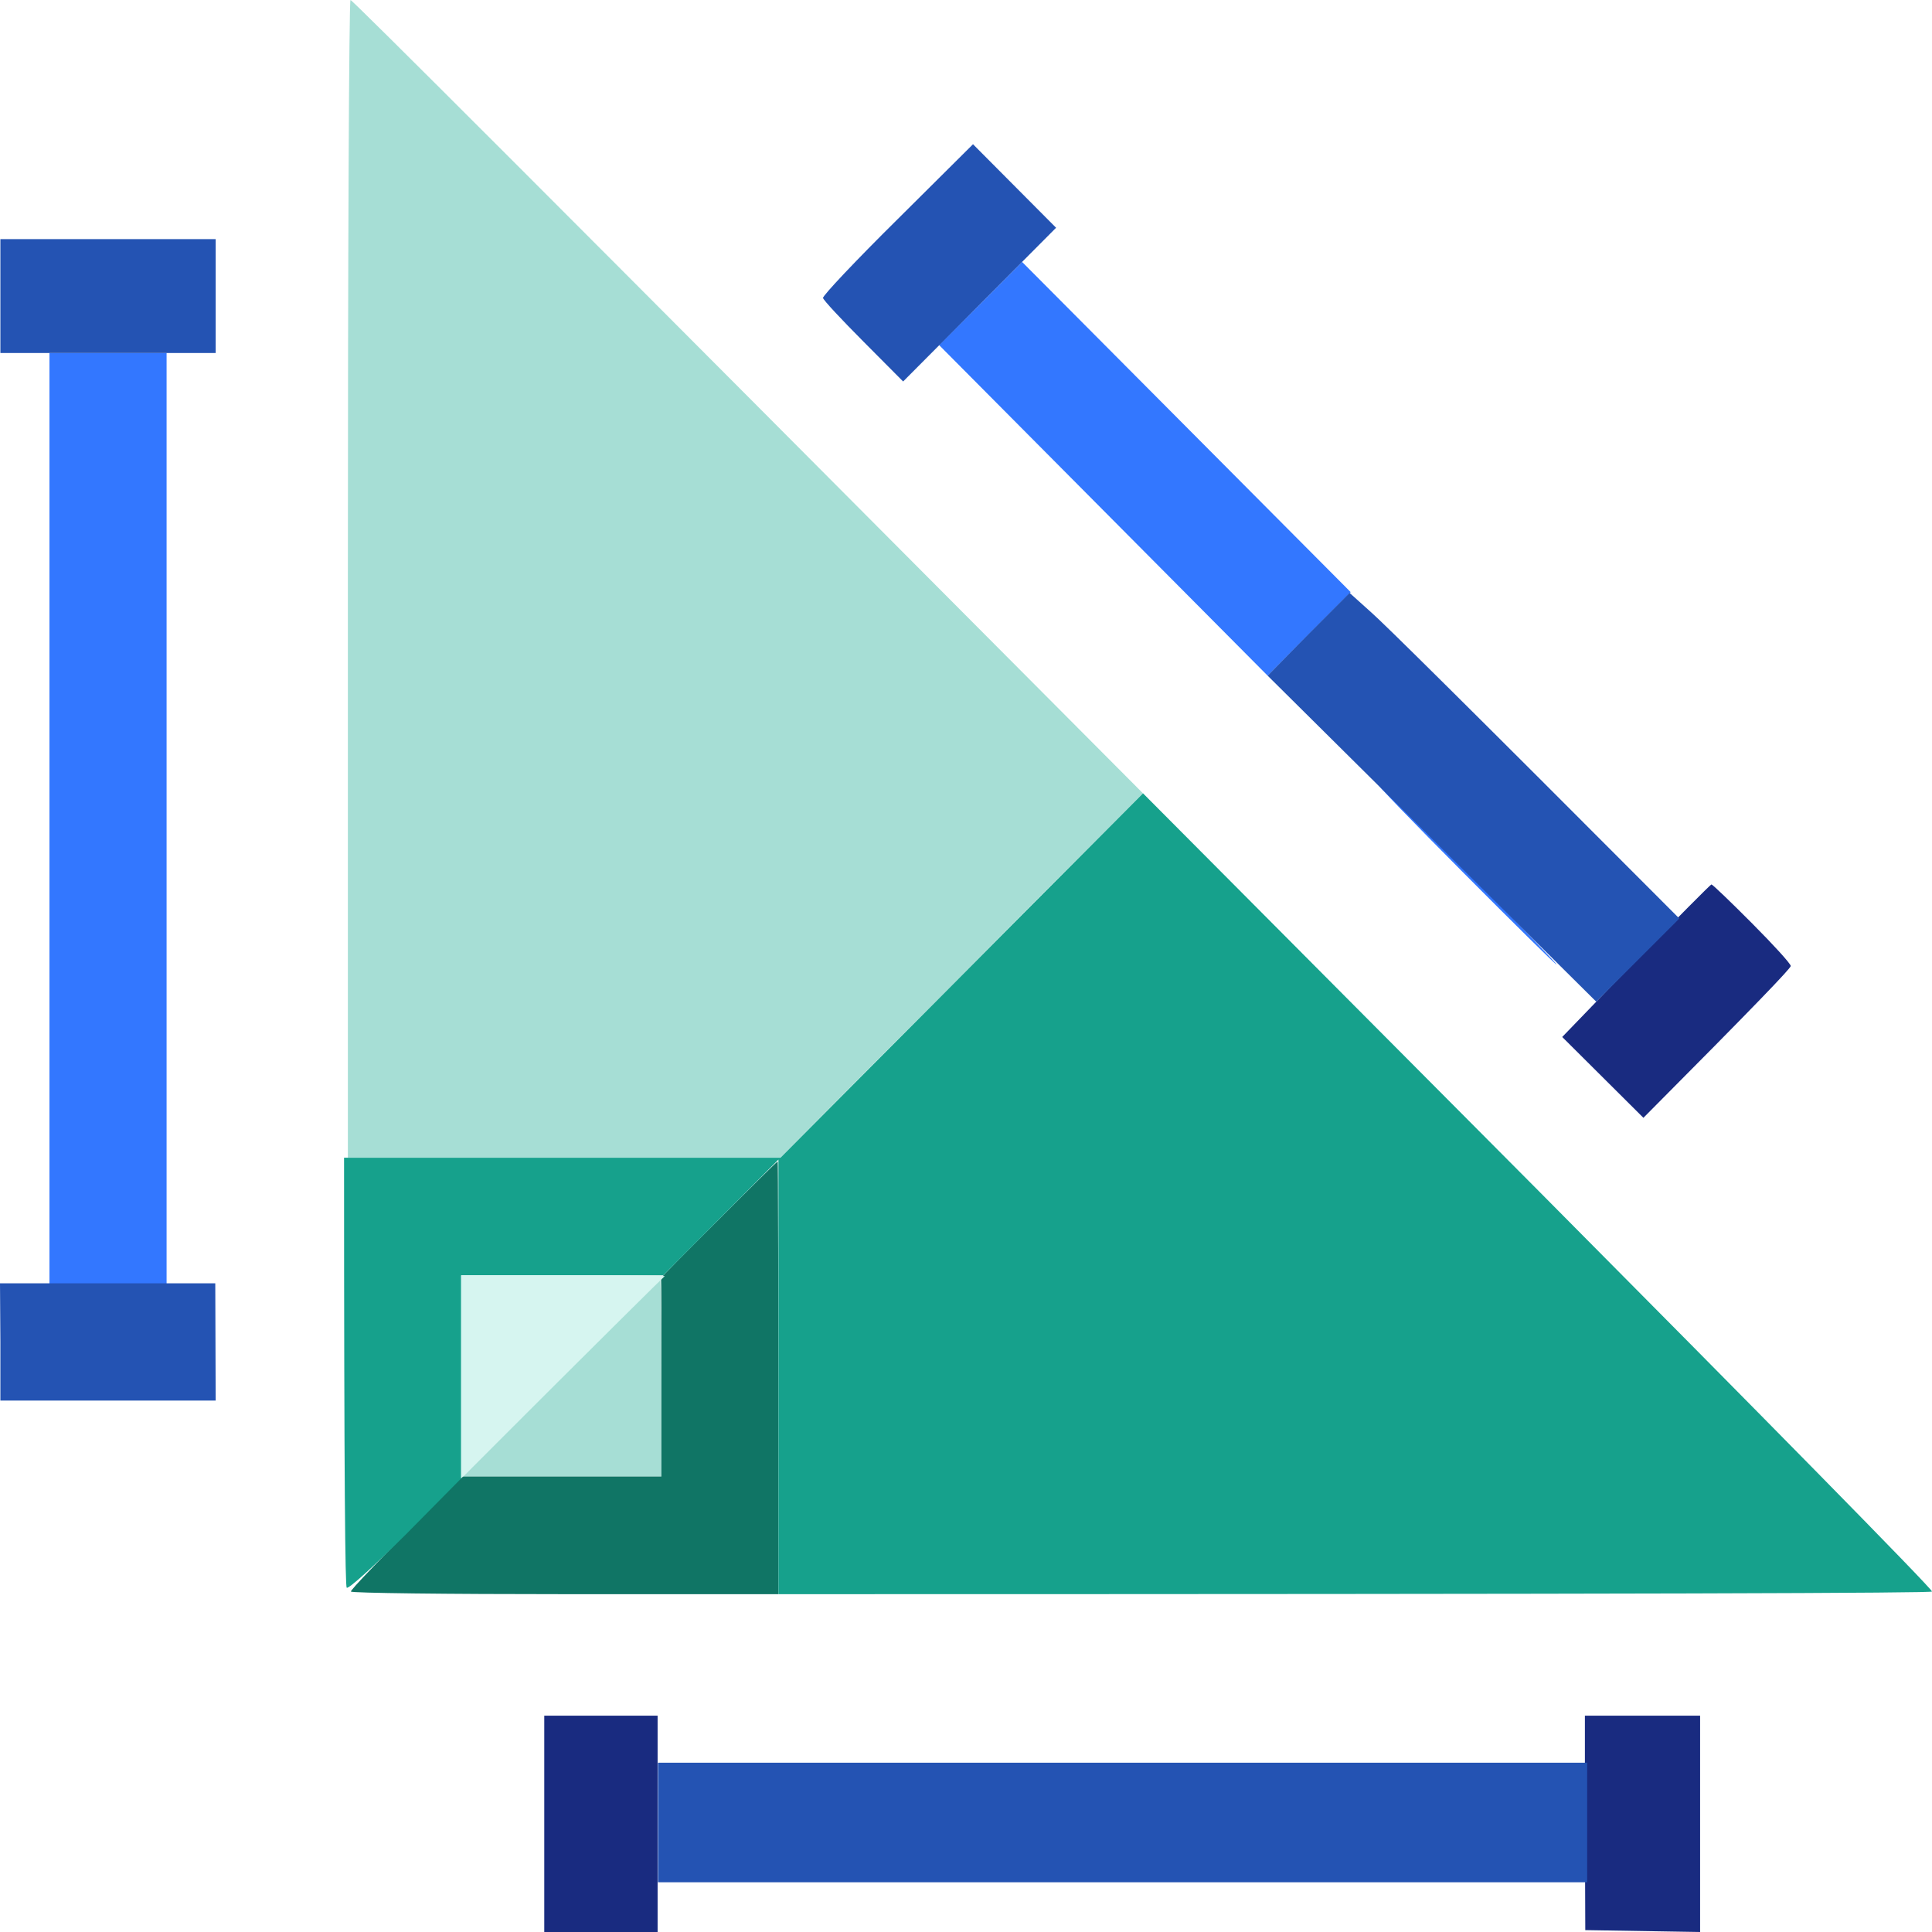 <svg width="35" height="35" viewBox="0 0 35 35" fill="none" xmlns="http://www.w3.org/2000/svg">
<path d="M8.389 26.748L10.168 24.961C11.146 23.977 11.954 23.173 11.96 23.173C11.974 23.173 11.981 23.977 11.981 26.748H8.389Z" fill="#A6DED5"/>
<path d="M9.86 35V33.04V31.081H11.913V35H9.86Z" fill="#192B80"/>
<path d="M28.719 34.966L28.712 33.02V31.081H30.799V35L28.719 34.966Z" fill="#192B80"/>
<path d="M11.974 23.152C11.974 23.145 12.446 22.664 13.021 22.093C13.596 21.516 14.075 21.041 14.089 21.041C14.095 21.041 14.102 22.802 14.102 28.88H10.236C8.108 28.88 6.363 28.86 6.357 28.832C6.35 28.805 6.801 28.323 8.375 26.748H11.981V24.961C11.981 23.977 11.981 23.166 11.974 23.152Z" fill="#107565"/>
<path d="M0.896 23.276V14.839V6.395H3.018V23.276H0.896Z" fill="#3377FF"/>
<path d="M14.137 20.973L17.421 17.672L20.706 14.371L27.87 21.571C31.811 25.538 35.02 28.798 35 28.832C34.986 28.86 30.278 28.88 14.102 28.88V21.007L12.015 23.104H8.355V26.783L7.349 27.801C6.788 28.358 6.316 28.791 6.281 28.763C6.254 28.736 6.233 26.969 6.233 20.973H14.137Z" fill="#16A18C"/>
<path d="M6.302 20.973V10.486C6.302 4.717 6.322 0 6.35 0C6.384 0 9.62 3.232 20.705 14.371L14.136 20.973H6.302Z" fill="#A6DED5"/>
<path d="M0.007 6.395V5.363V4.332H3.907V6.395H0.007Z" fill="#2453B3"/>
<path d="M0.007 25.373V24.308L0 23.248H3.9L3.907 25.373H0.007Z" fill="#2453B3"/>
<path d="M11.92 34.099V33.02V31.933H28.753V34.099H11.92Z" fill="#2453B3"/>
<path d="M8.354 26.783V24.947V23.104H10.216C11.235 23.104 12.056 23.111 12.043 23.118C12.022 23.132 11.187 23.957 8.354 26.783Z" fill="#D6F5F0"/>
<path d="M28.301 18.786L29.635 17.404C30.367 16.647 30.983 16.029 31.004 16.022C31.024 16.022 31.353 16.338 31.743 16.73C32.126 17.115 32.441 17.459 32.441 17.5C32.441 17.541 31.838 18.174 29.772 20.25L28.301 18.786Z" fill="#192B80"/>
<path d="M17.011 6.25L17.763 5.501L18.516 4.745L24.469 10.727L22.964 12.24L17.011 6.25Z" fill="#3377FF"/>
<path d="M28.198 17.473C28.178 17.473 27.425 16.73 26.522 15.822C25.619 14.915 24.9 14.172 24.934 14.172C24.962 14.172 25.715 14.915 26.611 15.822C27.5 16.73 28.219 17.473 28.198 17.473Z" fill="#3377FF"/>
<path d="M14.91 5.398C14.897 5.363 15.506 4.717 16.258 3.974L17.627 2.613L19.132 4.126L16.361 6.911L15.643 6.189C15.246 5.79 14.917 5.439 14.91 5.398Z" fill="#2453B3"/>
<path d="M22.964 12.24L23.703 11.49L24.449 10.741L24.846 11.098C25.065 11.291 26.413 12.618 30.423 16.64L28.917 18.146L22.964 12.24Z" fill="#2453B3"/>
</svg>
